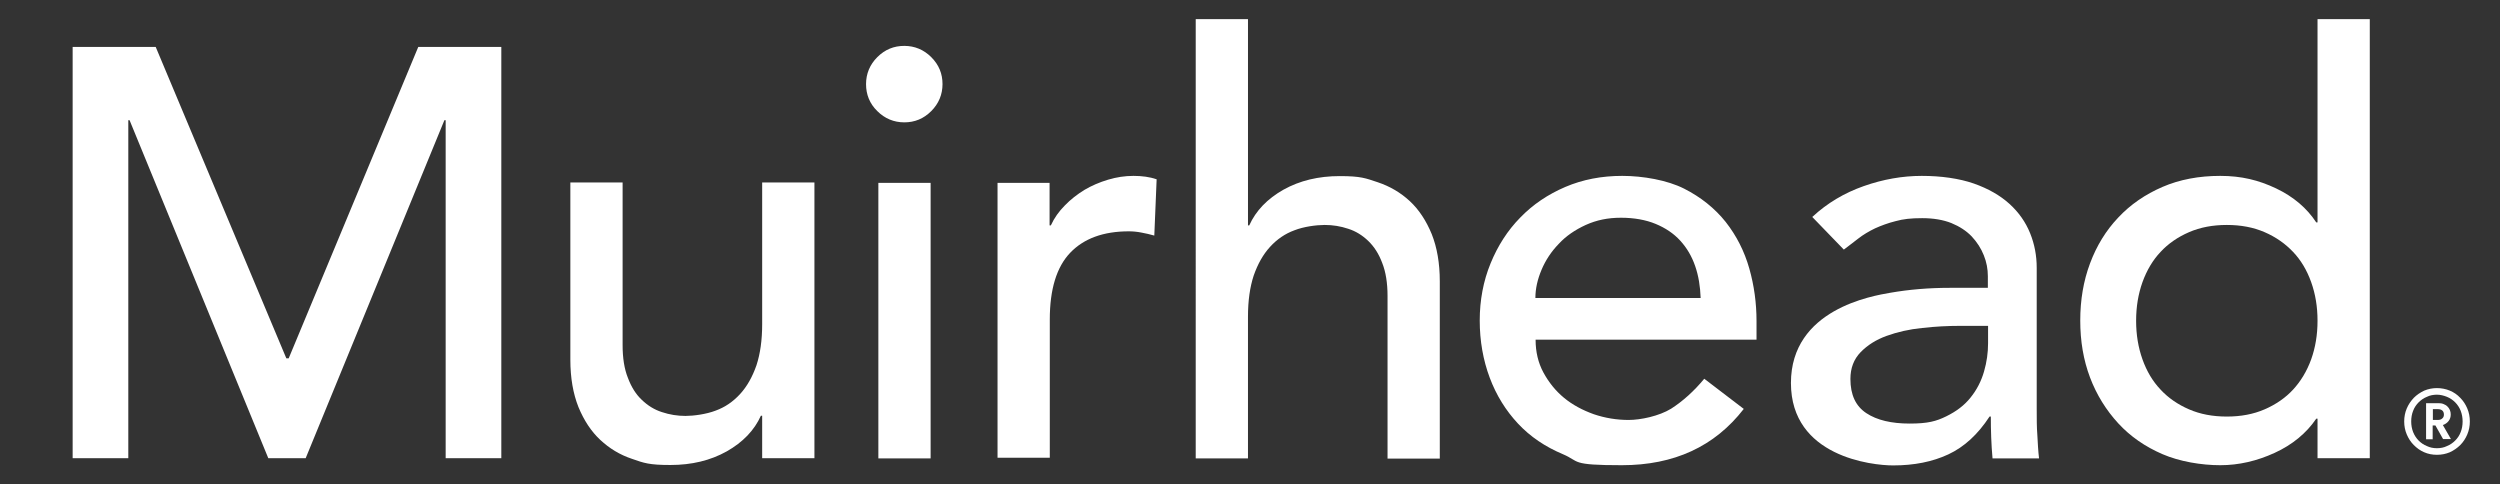 <?xml version="1.0" encoding="UTF-8"?>
<svg id="svg464" xmlns="http://www.w3.org/2000/svg" xmlns:svg="http://www.w3.org/2000/svg" xmlns:sodipodi="http://sodipodi.sourceforge.net/DTD/sodipodi-0.dtd" xmlns:inkscape="http://www.inkscape.org/namespaces/inkscape" version="1.1" viewBox="0 0 1176.9 228">
  <rect x="0" y="0" width="1176.9" height="228" fill="#333333" stroke="none"/>
  <!-- Generator: Adobe Illustrator 29.8.0, SVG Export Plug-In . SVG Version: 2.1.1 Build 160)  -->
  <defs>
    <style>
      .st0 {
        fill: #fff;
      }
    </style>
  </defs>
  <sodipodi:namedview id="namedview466" bordercolor="#000000" borderopacity="0.25" inkscape:current-layer="svg464" inkscape:cx="218.3058" inkscape:cy="589.1266" inkscape:deskcolor="#d1d1d1" inkscape:pagecheckerboard="0" inkscape:pageopacity="0.0" inkscape:showpageshadow="2" inkscape:window-height="1772" inkscape:window-maximized="1" inkscape:window-width="3200" inkscape:window-x="3192" inkscape:window-y="-8" inkscape:zoom="0.8359833" pagecolor="#ffffff" showgrid="false"/>
  <g>
    <polygon class="st0" points="196.9 22.1 135.9 168.7 134.8 168.7 73.3 22.1 34.2 22.1 34.2 215.7 60.4 215.7 60.4 56.6 61 56.6 126.3 215.7 143.9 215.7 209.2 56.6 209.8 56.6 209.8 215.7 236 215.7 236 22.1 196.9 22.1"/>
    <path class="st0" d="M383.4,215.7h-24.6v-20h-.6c-3.1,6.9-8.5,12.5-16.1,16.8-7.7,4.3-16.5,6.4-26.5,6.4s-12.4-.9-18.1-2.9c-5.7-1.9-10.6-4.9-14.9-8.9s-7.7-9.2-10.3-15.5c-2.5-6.3-3.8-13.7-3.8-22.3v-83.4h24.6v76.6c0,6,.8,11.2,2.5,15.4,1.6,4.3,3.8,7.8,6.6,10.4,2.7,2.6,5.9,4.6,9.4,5.7,3.6,1.2,7.3,1.8,11.1,1.8s9.8-.8,14.2-2.5c4.4-1.6,8.2-4.2,11.5-7.8s5.8-8.1,7.7-13.5c1.8-5.5,2.7-11.9,2.7-19.4v-66.7h24.6v129.7h0Z"/>
    <path class="st0" d="M407.7,39.6c0-4.9,1.8-9.2,5.3-12.7,3.6-3.6,7.8-5.3,12.7-5.3s9.2,1.8,12.7,5.3c3.6,3.6,5.3,7.8,5.3,12.7s-1.8,9.2-5.3,12.7c-3.6,3.6-7.8,5.3-12.7,5.3s-9.2-1.8-12.7-5.3c-3.6-3.5-5.3-7.8-5.3-12.7M438.1,215.8h-24.6V86.1h24.6v129.6h0Z"/>
    <path class="st0" d="M469.5,86.1h24.6v20h.6c1.6-3.5,3.8-6.6,6.6-9.4,2.7-2.8,5.8-5.2,9.2-7.3,3.4-2,7.1-3.6,11.1-4.8,4-1.2,8-1.8,12-1.8s7.7.5,10.9,1.6l-1.1,26.5c-2-.6-4-1-6-1.4s-4-.6-6-.6c-12,0-21.2,3.4-27.6,10.1s-9.6,17.2-9.6,31.4v65.1h-24.6V86.1h-.1Z"/>
    <path class="st0" d="M562.9,9h24.6v97.1h.6c3.1-6.9,8.5-12.5,16.1-16.8,7.7-4.3,16.5-6.4,26.5-6.4s12.2,1,17.9,2.9,10.8,4.9,15.1,8.9,7.7,9.2,10.3,15.5c2.5,6.3,3.8,13.7,3.8,22.3v83.4h-24.6v-76.6c0-6-.8-11.2-2.5-15.5-1.6-4.3-3.8-7.7-6.6-10.4-2.7-2.6-5.9-4.6-9.4-5.7-3.6-1.2-7.2-1.8-11.1-1.8s-9.9.8-14.2,2.5c-4.4,1.6-8.2,4.2-11.5,7.8-3.3,3.6-5.8,8.1-7.7,13.5-1.8,5.5-2.7,11.9-2.7,19.4v66.7h-24.6V9h0Z"/>
    <path class="st0" d="M722.9,160c0,5.6,1.2,10.8,3.7,15.4,2.5,4.6,5.7,8.6,9.7,11.9,4,3.3,8.7,5.8,14,7.7,5.3,1.8,10.8,2.7,16.4,2.7s14.3-1.8,20-5.3c5.6-3.6,10.8-8.3,15.6-14.1l18.6,14.2c-13.7,17.7-32.8,26.5-57.4,26.5s-19.5-1.7-27.8-5.2-15.3-8.2-21.1-14.4c-5.7-6.1-10.2-13.3-13.3-21.6s-4.7-17.3-4.7-26.9,1.7-18.6,5.1-26.9c3.4-8.3,8-15.5,14-21.6,5.9-6.1,13-10.9,21.2-14.4s17.1-5.2,26.8-5.2,21.2,2,29.1,6c7.9,4,14.5,9.3,19.6,15.7,5.1,6.5,8.8,13.8,11.1,21.9s3.4,16.4,3.4,24.7v8.8h-104,0ZM800.6,140.3c-.2-5.5-1-10.5-2.6-15.1s-3.9-8.5-7-11.9-7-6-11.6-7.9-10.1-2.9-16.3-2.9-11.5,1.1-16.6,3.4c-5,2.3-9.3,5.2-12.7,8.9-3.5,3.6-6.2,7.7-8.1,12.2-1.9,4.5-2.9,8.9-2.9,13.3h77.8,0Z"/>
    <path class="st0" d="M853.3,102c6.9-6.4,15-11.2,24.1-14.4,9.1-3.2,18.2-4.8,27.3-4.8s17.6,1.2,24.5,3.6c6.8,2.4,12.4,5.6,16.8,9.6,4.4,4,7.6,8.6,9.7,13.8,2.1,5.2,3.1,10.6,3.1,16.3v66.2c0,4.6,0,8.8.3,12.6.2,3.8.4,7.5.8,10.9h-21.9c-.6-6.6-.8-13.1-.8-19.7h-.6c-5.5,8.4-11.9,14.3-19.4,17.8s-16.1,5.2-26,5.2-48.1-4.1-48.1-38.8,38.2-41,46.9-42.5,17.9-2.3,27.8-2.3h18v-5.5c0-3.3-.6-6.6-1.9-9.8-1.3-3.3-3.2-6.2-5.7-8.9-2.5-2.6-5.7-4.7-9.6-6.3-3.8-1.5-8.4-2.3-13.7-2.3s-8.9.4-12.5,1.4c-3.6.9-6.8,2.1-9.7,3.4-2.9,1.4-5.6,3-7.9,4.8-2.4,1.8-4.6,3.6-6.8,5.2l-14.8-15.3v-.2h.1ZM922.8,153.4c-5.8,0-11.8.3-17.9,1-6.1.6-11.7,1.9-16.7,3.7s-9.1,4.4-12.3,7.7-4.8,7.5-4.8,12.6c0,7.5,2.5,12.8,7.5,16.1s11.8,4.9,20.4,4.9,12.5-1.1,17.2-3.4c4.7-2.3,8.6-5.2,11.5-8.9,2.9-3.6,5-7.7,6.3-12.2s1.9-8.9,1.9-13.3v-8.2h-13.1Z"/>
    <path class="st0" d="M1115.6,215.7h-24.6v-18.6h-.6c-4.7,6.9-11.3,12.3-19.6,16.1-8.3,3.8-16.8,5.8-25.6,5.8s-19.1-1.7-27.2-5.2c-8.1-3.5-15.1-8.3-20.8-14.5s-10.2-13.4-13.3-21.6c-3.1-8.2-4.6-17.1-4.6-26.8s1.5-18.6,4.6-26.9,7.5-15.5,13.3-21.6c5.7-6.1,12.7-10.9,20.8-14.4,8.1-3.5,17.2-5.2,27.2-5.2s18.1,2,26.3,5.9c8.2,3.9,14.5,9.3,18.9,16h.6V9h24.6v206.8h0ZM1048.3,196.1c6.6,0,12.5-1.1,17.8-3.4,5.3-2.3,9.8-5.4,13.4-9.3,3.6-3.9,6.5-8.7,8.5-14.2,2-5.6,3-11.6,3-18.2s-1-12.6-3-18.2c-2-5.6-4.8-10.3-8.5-14.2-3.7-3.9-8.1-7-13.4-9.3s-11.2-3.4-17.8-3.4-12.5,1.1-17.8,3.4-9.8,5.4-13.4,9.3c-3.7,3.9-6.5,8.7-8.5,14.2-2,5.6-3,11.6-3,18.2s1,12.6,3,18.2c2,5.6,4.8,10.3,8.5,14.2,3.6,3.9,8.1,7,13.4,9.3s11.2,3.4,17.8,3.4"/>
    <path class="st0" d="M1147.5,197.7c1,0,1.7-.2,2.2-.7.5-.4.8-1,.8-1.8,0-1.7-1-2.6-3-2.6h-2.2v5.1h2.2ZM1145.3,206.8h-3.2v-17h5.9c.8,0,1.6.1,2.3.4.7.3,1.3.6,1.8,1.1s.9,1,1.2,1.7c.3.7.4,1.4.4,2.1,0,1.2-.3,2.2-1,3.1-.7.9-1.6,1.5-2.7,1.9l3.8,6.6h-3.7l-3.6-6.4h-1.3v6.4h0ZM1135.1,198.4c0,1.8.3,3.4.9,5,.6,1.5,1.5,2.9,2.6,4s2.4,2,3.9,2.6c1.5.7,3,1,4.7,1s3.3-.3,4.7-1c1.5-.6,2.8-1.5,3.9-2.6s2-2.4,2.6-4c.6-1.5.9-3.2.9-5s-.3-3.4-.9-5c-.6-1.5-1.5-2.9-2.6-4s-2.4-2-3.9-2.6-3.1-1-4.7-1-3.3.3-4.7,1c-1.5.6-2.8,1.5-3.9,2.6s-2,2.4-2.6,4c-.6,1.5-.9,3.2-.9,5M1131.8,198.4c0-2.2.4-4.2,1.2-6.1.8-1.9,1.9-3.5,3.3-5,1.4-1.4,3-2.5,4.9-3.4,1.9-.8,3.9-1.2,6-1.2s4.2.4,6.1,1.2,3.5,1.9,4.9,3.4c1.4,1.4,2.5,3.1,3.3,5s1.2,3.9,1.2,6.1-.4,4.2-1.2,6.1c-.8,1.9-1.9,3.6-3.3,5s-3,2.5-4.9,3.4c-1.9.8-3.9,1.2-6.1,1.2s-4.2-.4-6-1.2c-1.9-.8-3.5-2-4.9-3.4s-2.5-3.1-3.3-5-1.2-3.9-1.2-6.1"/>
  </g>
</svg>